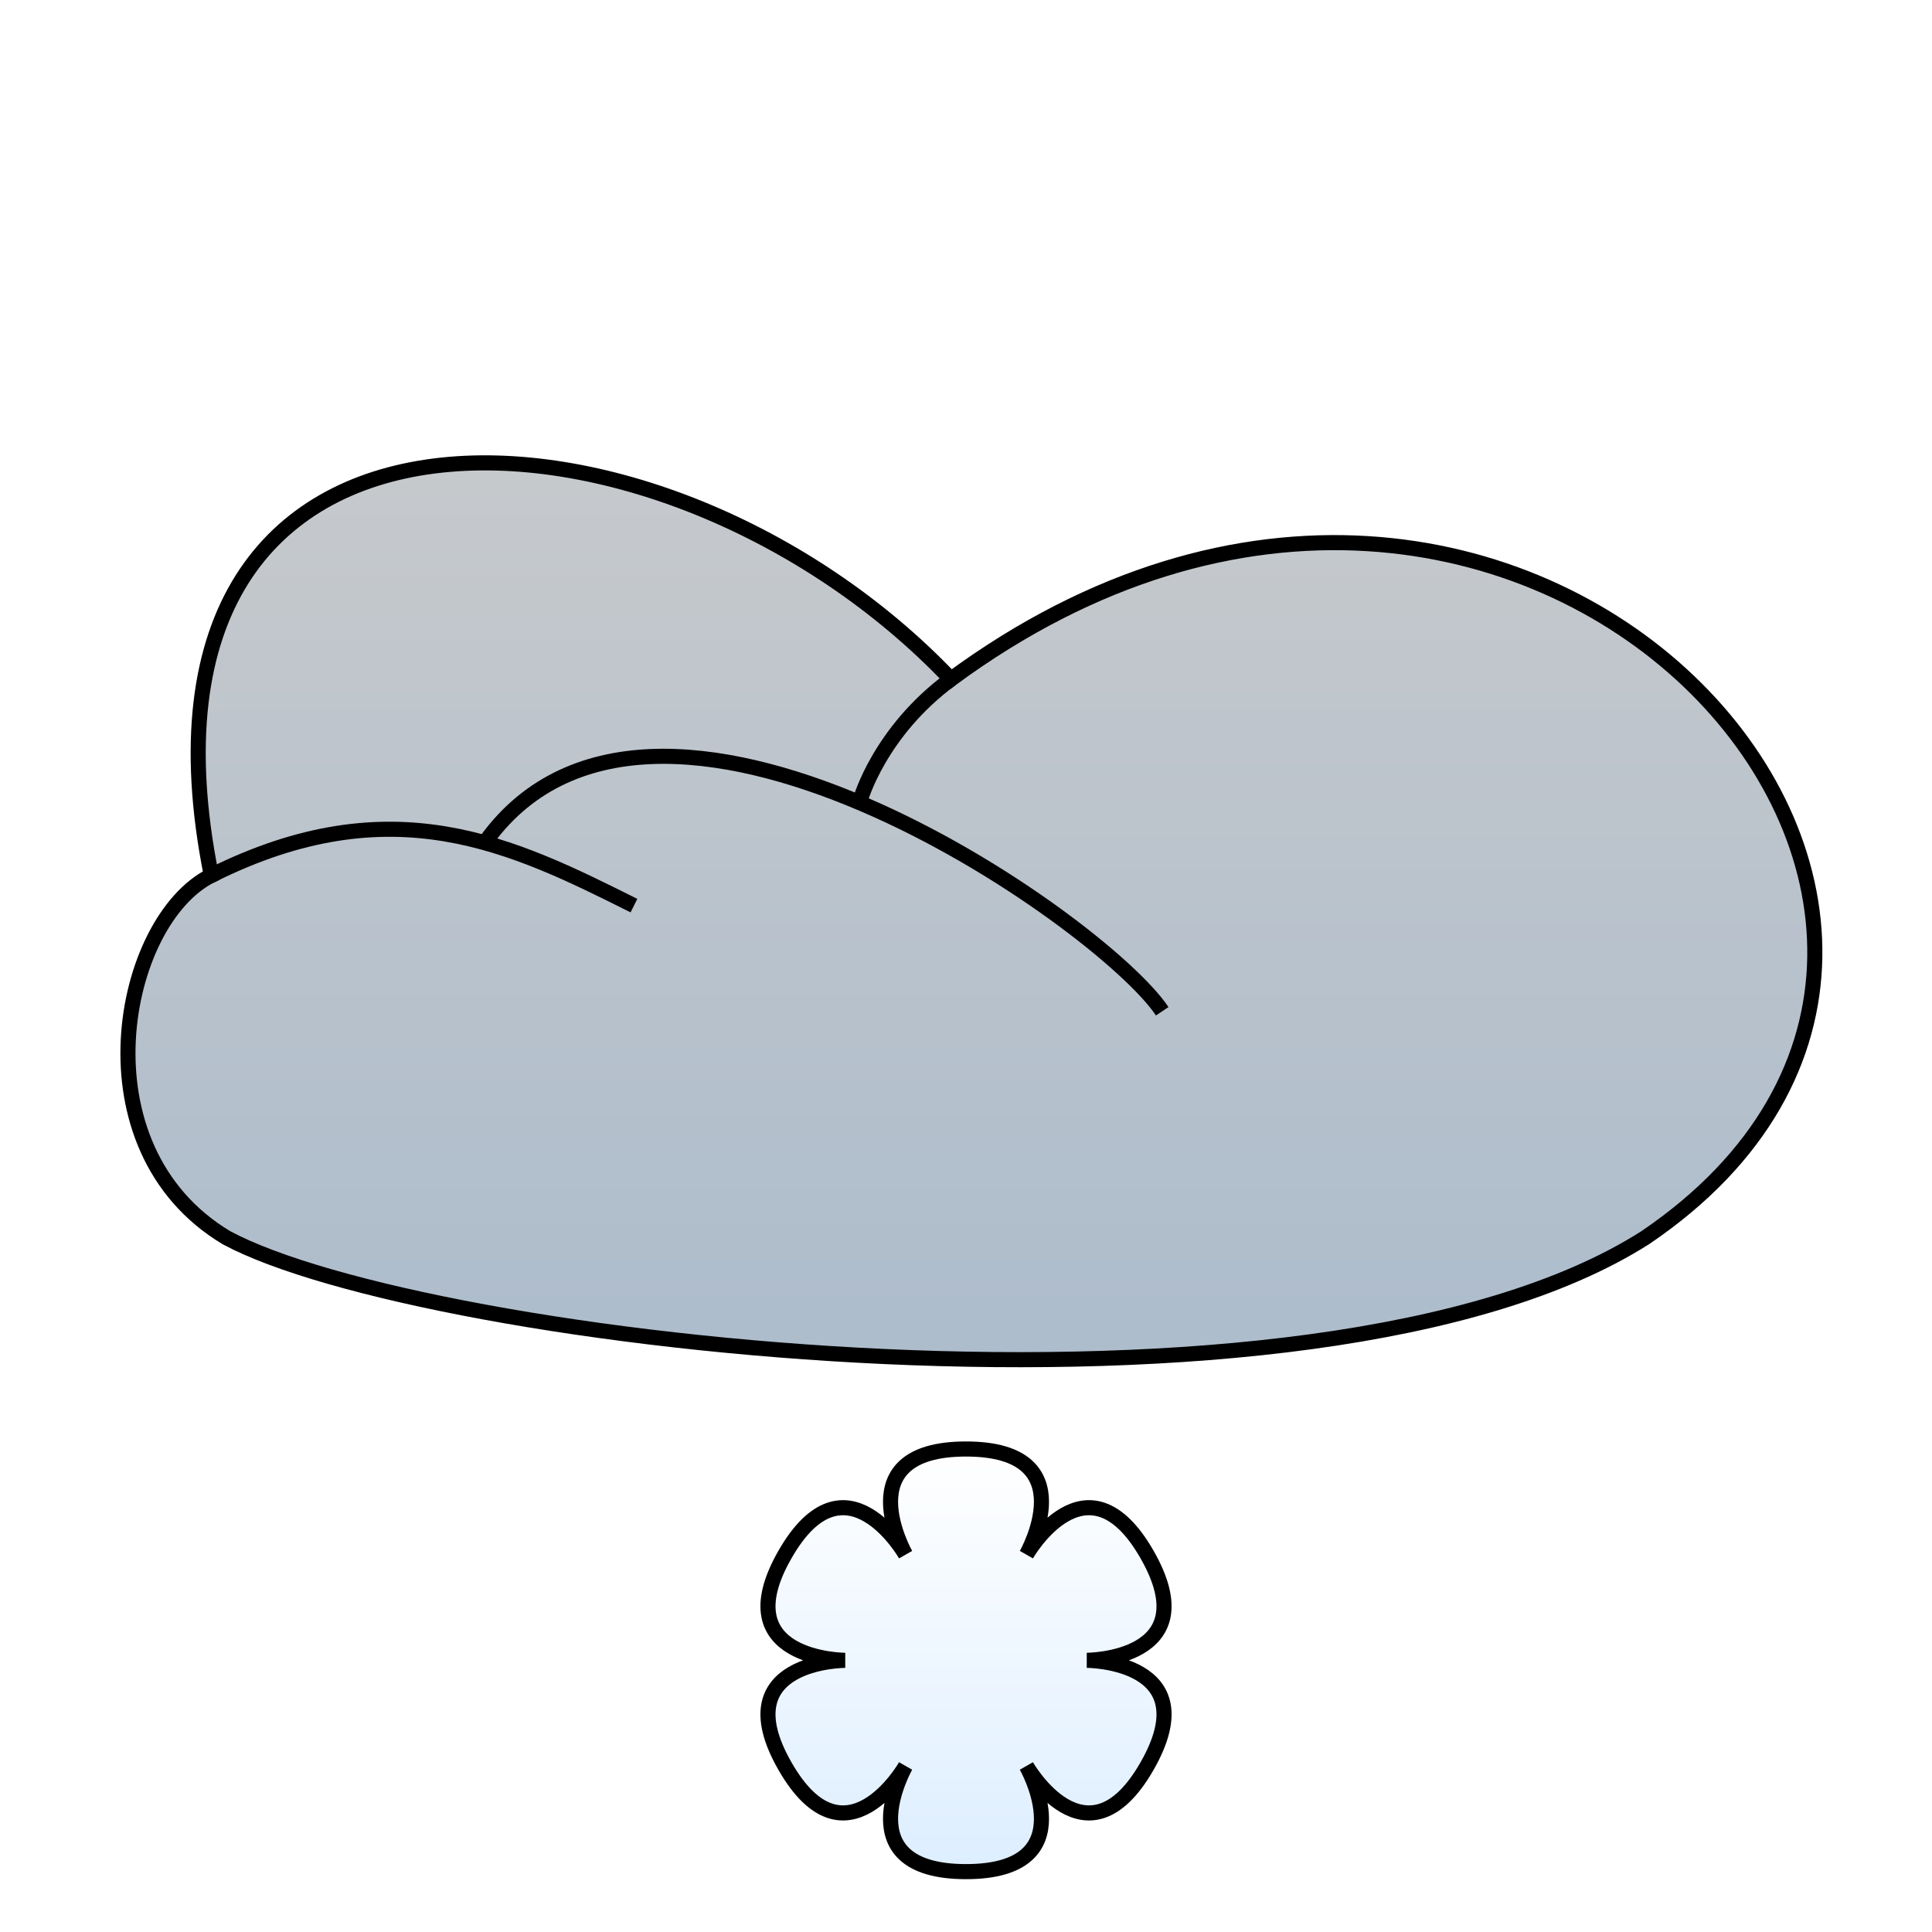 <?xml version="1.0" encoding="UTF-8" standalone="no"?>
<!DOCTYPE svg PUBLIC "-//W3C//DTD SVG 1.1//EN"
  "http://www.w3.org/Graphics/SVG/1.1/DTD/svg11.dtd">
<svg width="128" height="128" version="1.1"
  xmlns="http://www.w3.org/2000/svg">
<!--
 Copyright © 2014-2015 Dr. Tobias Quathamer <t.quathamer@mailbox.org>

 This file is part of the Drupal Weather module.

 Weather is free software; you can redistribute it and/or modify
 it under the terms of the GNU General Public License as published by
 the Free Software Foundation; either version 2 of the License, or
 (at your option) any later version.

 Weather is distributed in the hope that it will be useful,
 but WITHOUT ANY WARRANTY; without even the implied warranty of
 MERCHANTABILITY or FITNESS FOR A PARTICULAR PURPOSE.  See the
 GNU General Public License for more details.

 You should have received a copy of the GNU General Public License
 along with Weather; if not, write to the Free Software
 Foundation, Inc., 51 Franklin St, Fifth Floor, Boston, MA  02110-1301  USA
-->

  <!-- white background -->	
  <rect width="100%" height="100%" fill="white" />

  <!-- cloud colors -->
  <linearGradient id="grey-cloud" x2="0" y2="100%">
    <stop offset="0" stop-color="#cccccc" />
    <stop offset="1" stop-color="#aabbcc" />
  </linearGradient>

  <!-- cloud -->
  <g>
    <path
      d="m 14,58 c -7,-35 30,-33 49,-13 38,-28 77,16 46,37 -22,14 -81,7 -94,0 -10,-6 -7,-21 -1,-24 z"
      fill="url(#grey-cloud)" stroke="black" stroke-width="1" />
    <path
      d="m 63,45 c -4.75,3.5 -6,8 -6,8"
      fill="none" stroke="black" stroke-width="1" />
    <path
      d="m 32,56 c 11,-16 41,5 45,11"
      fill="none" stroke="black" stroke-width="1" />
    <path
      d="m 14,58 c 12,-6 20,-2 28,2"
      fill="none" stroke="black" stroke-width="1" />
  </g>

  <!-- snowflake -->
  <linearGradient id="snowflake" x2="0" y2="100%">
    <stop offset="0" stop-color="#ffffff" />
    <stop offset="1" stop-color="#ddeeff" />
  </linearGradient>
  <path
    d="m 72,110 c 0,0 8,0 4,7 -4,7 -8,0 -8,0 0,0 4,7 -4,7 -8,0 -4,-7 -4,-7 0,0 -4,7 -8,-0 -4,-7 4,-7 4,-7 0,0 -8,0 -4,-7 4,-7 8,0 8,0 0,0 -4,-7 4,-7 8,0 4,7 4,7 0,0 4,-7 8,0 4,7 -4,7 -4,7"
    fill="url(#snowflake)" stroke="black" stroke-width="1" />
</svg>

